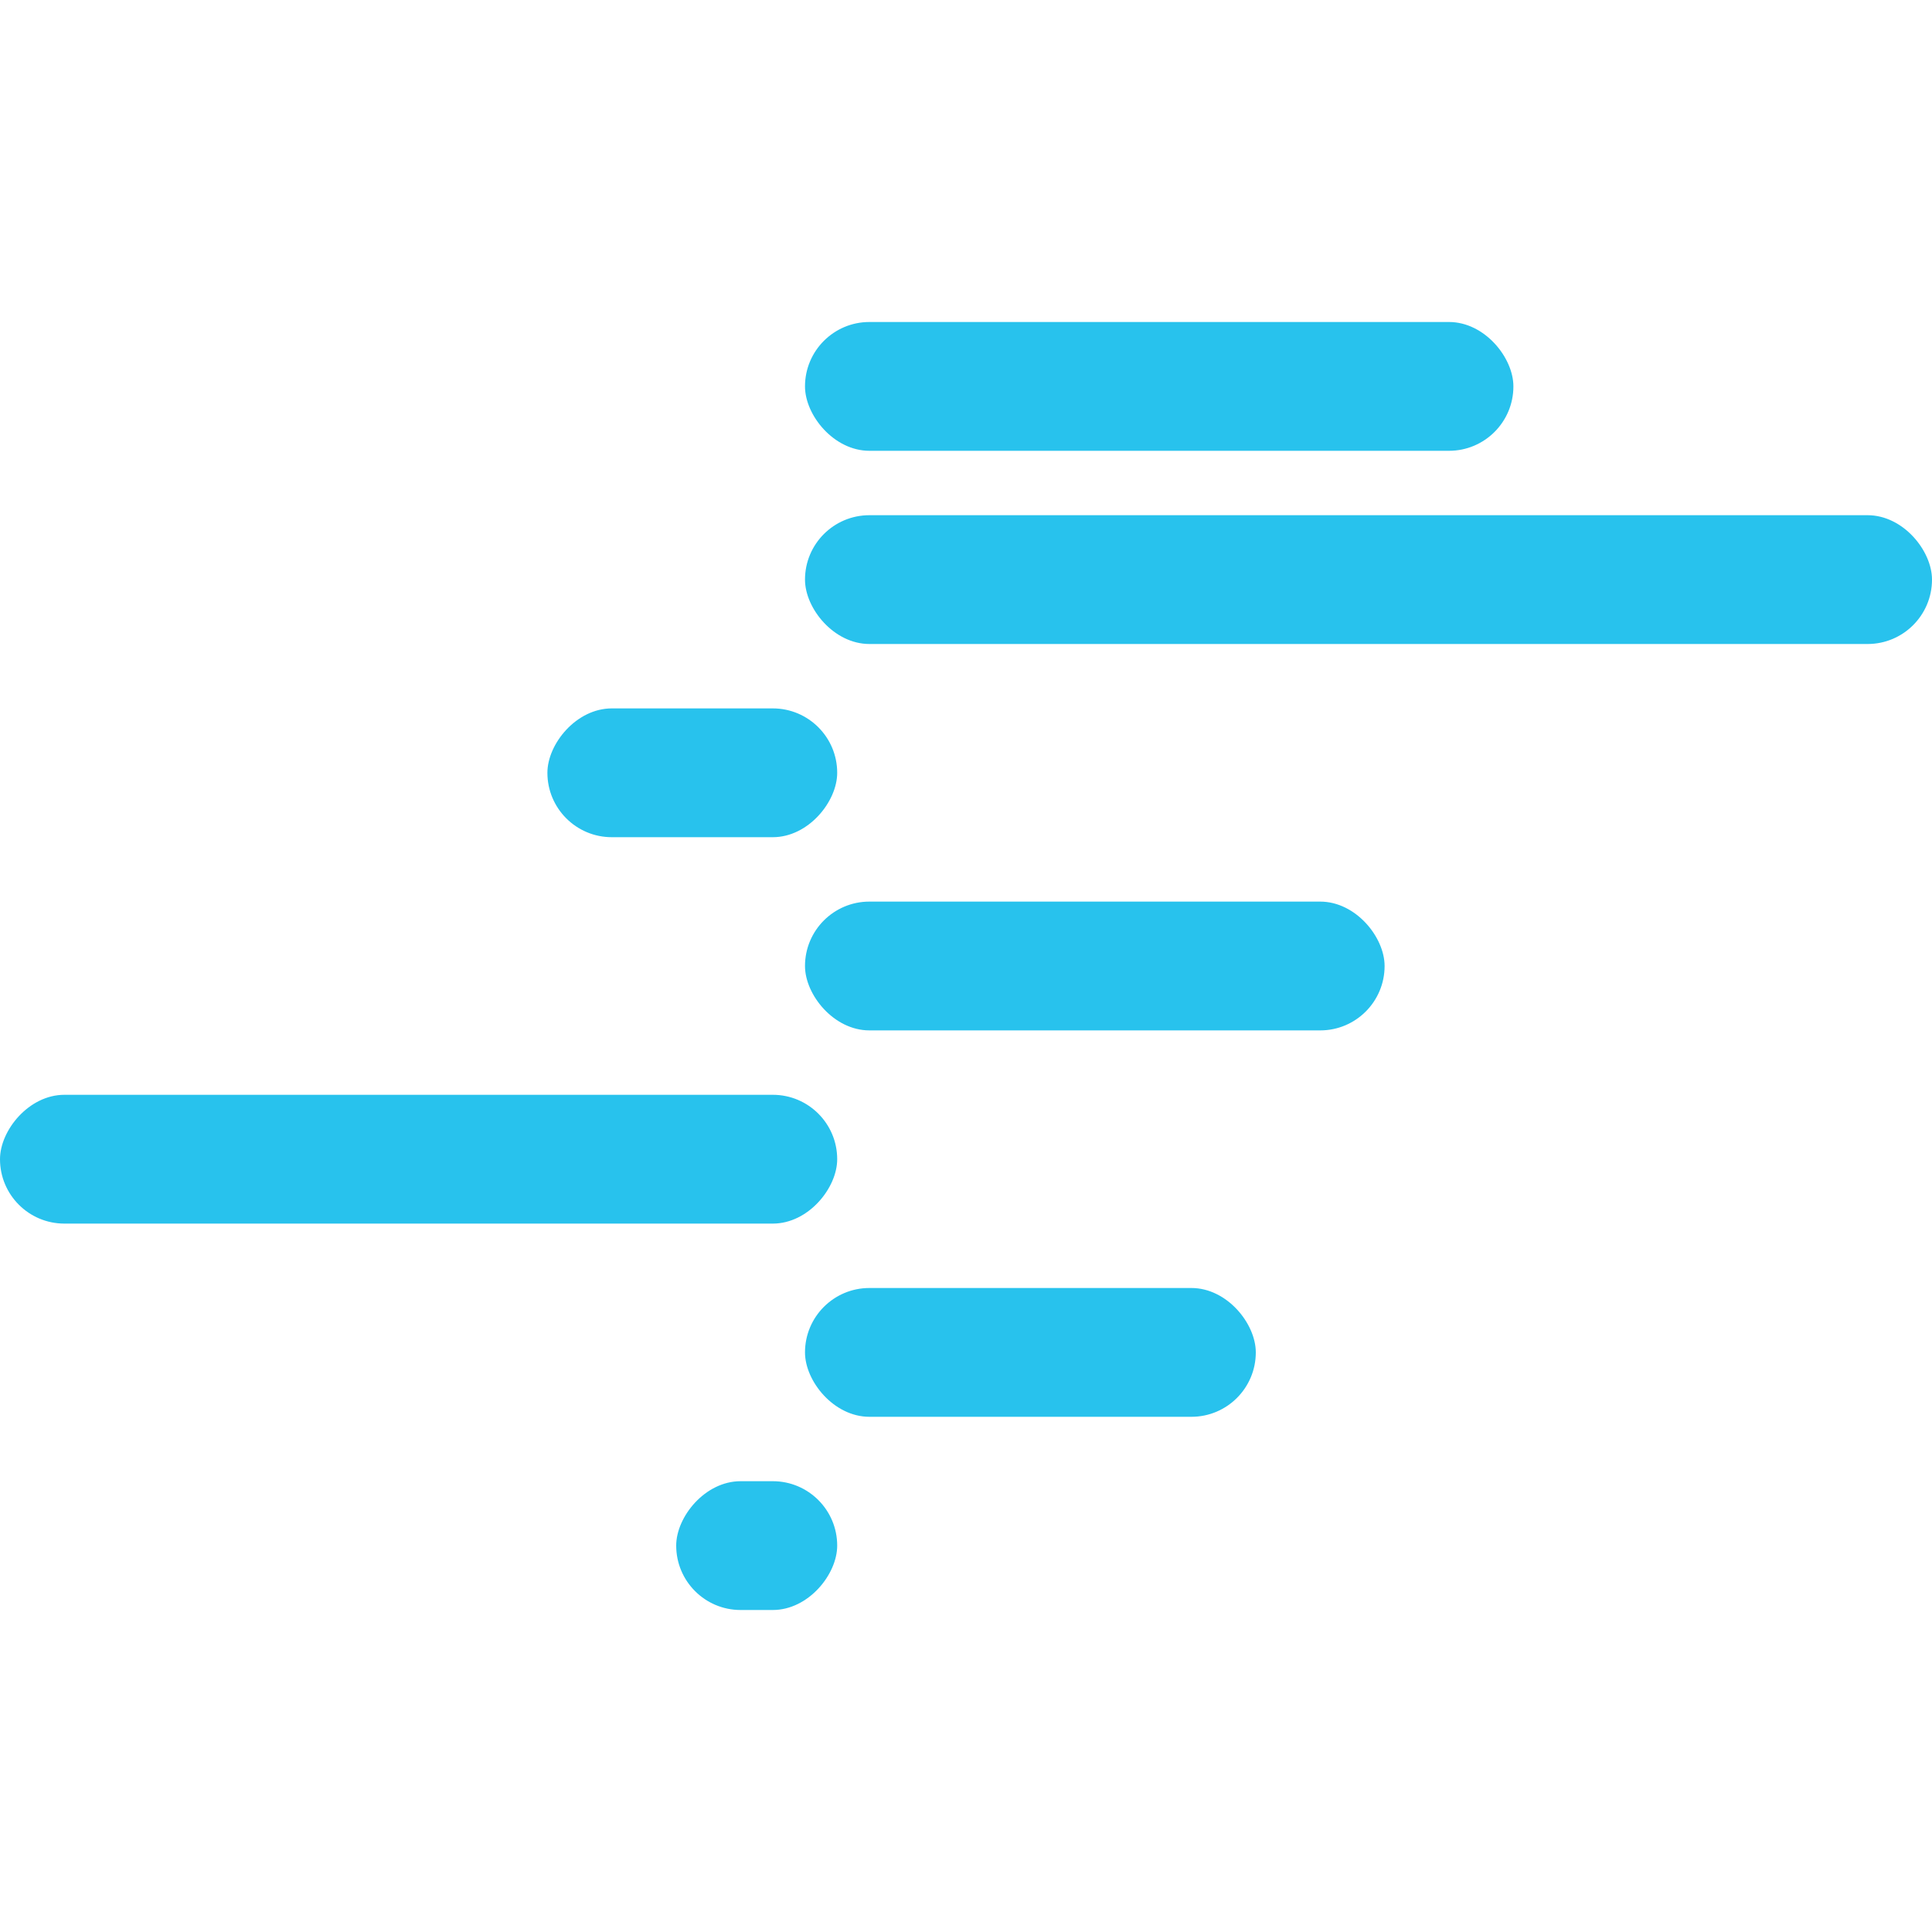 <svg width="36" height="36" viewBox="0 0 36 36" fill="none" xmlns="http://www.w3.org/2000/svg">
<rect x="15" y="6" width="13.2" height="2.4" rx="1.2" fill="#28C2ED"/>
<rect x="15" y="9.6" width="21" height="2.4" rx="1.2" fill="#28C2ED"/>
<rect width="5.4" height="2.4" rx="1.2" transform="matrix(-1 0 0 1 15.6 13.2)" fill="#28C2ED"/>
<rect x="15" y="16.8" width="10.8" height="2.4" rx="1.2" fill="#28C2ED"/>
<rect width="15.6" height="2.4" rx="1.2" transform="matrix(-1 0 0 1 15.6 20.4)" fill="#28C2ED"/>
<rect x="15" y="24" width="8.4" height="2.4" rx="1.2" fill="#28C2ED"/>
<rect width="3" height="2.4" rx="1.2" transform="matrix(-1 0 0 1 15.6 27.6)" fill="#28C2ED"/>
</svg>
